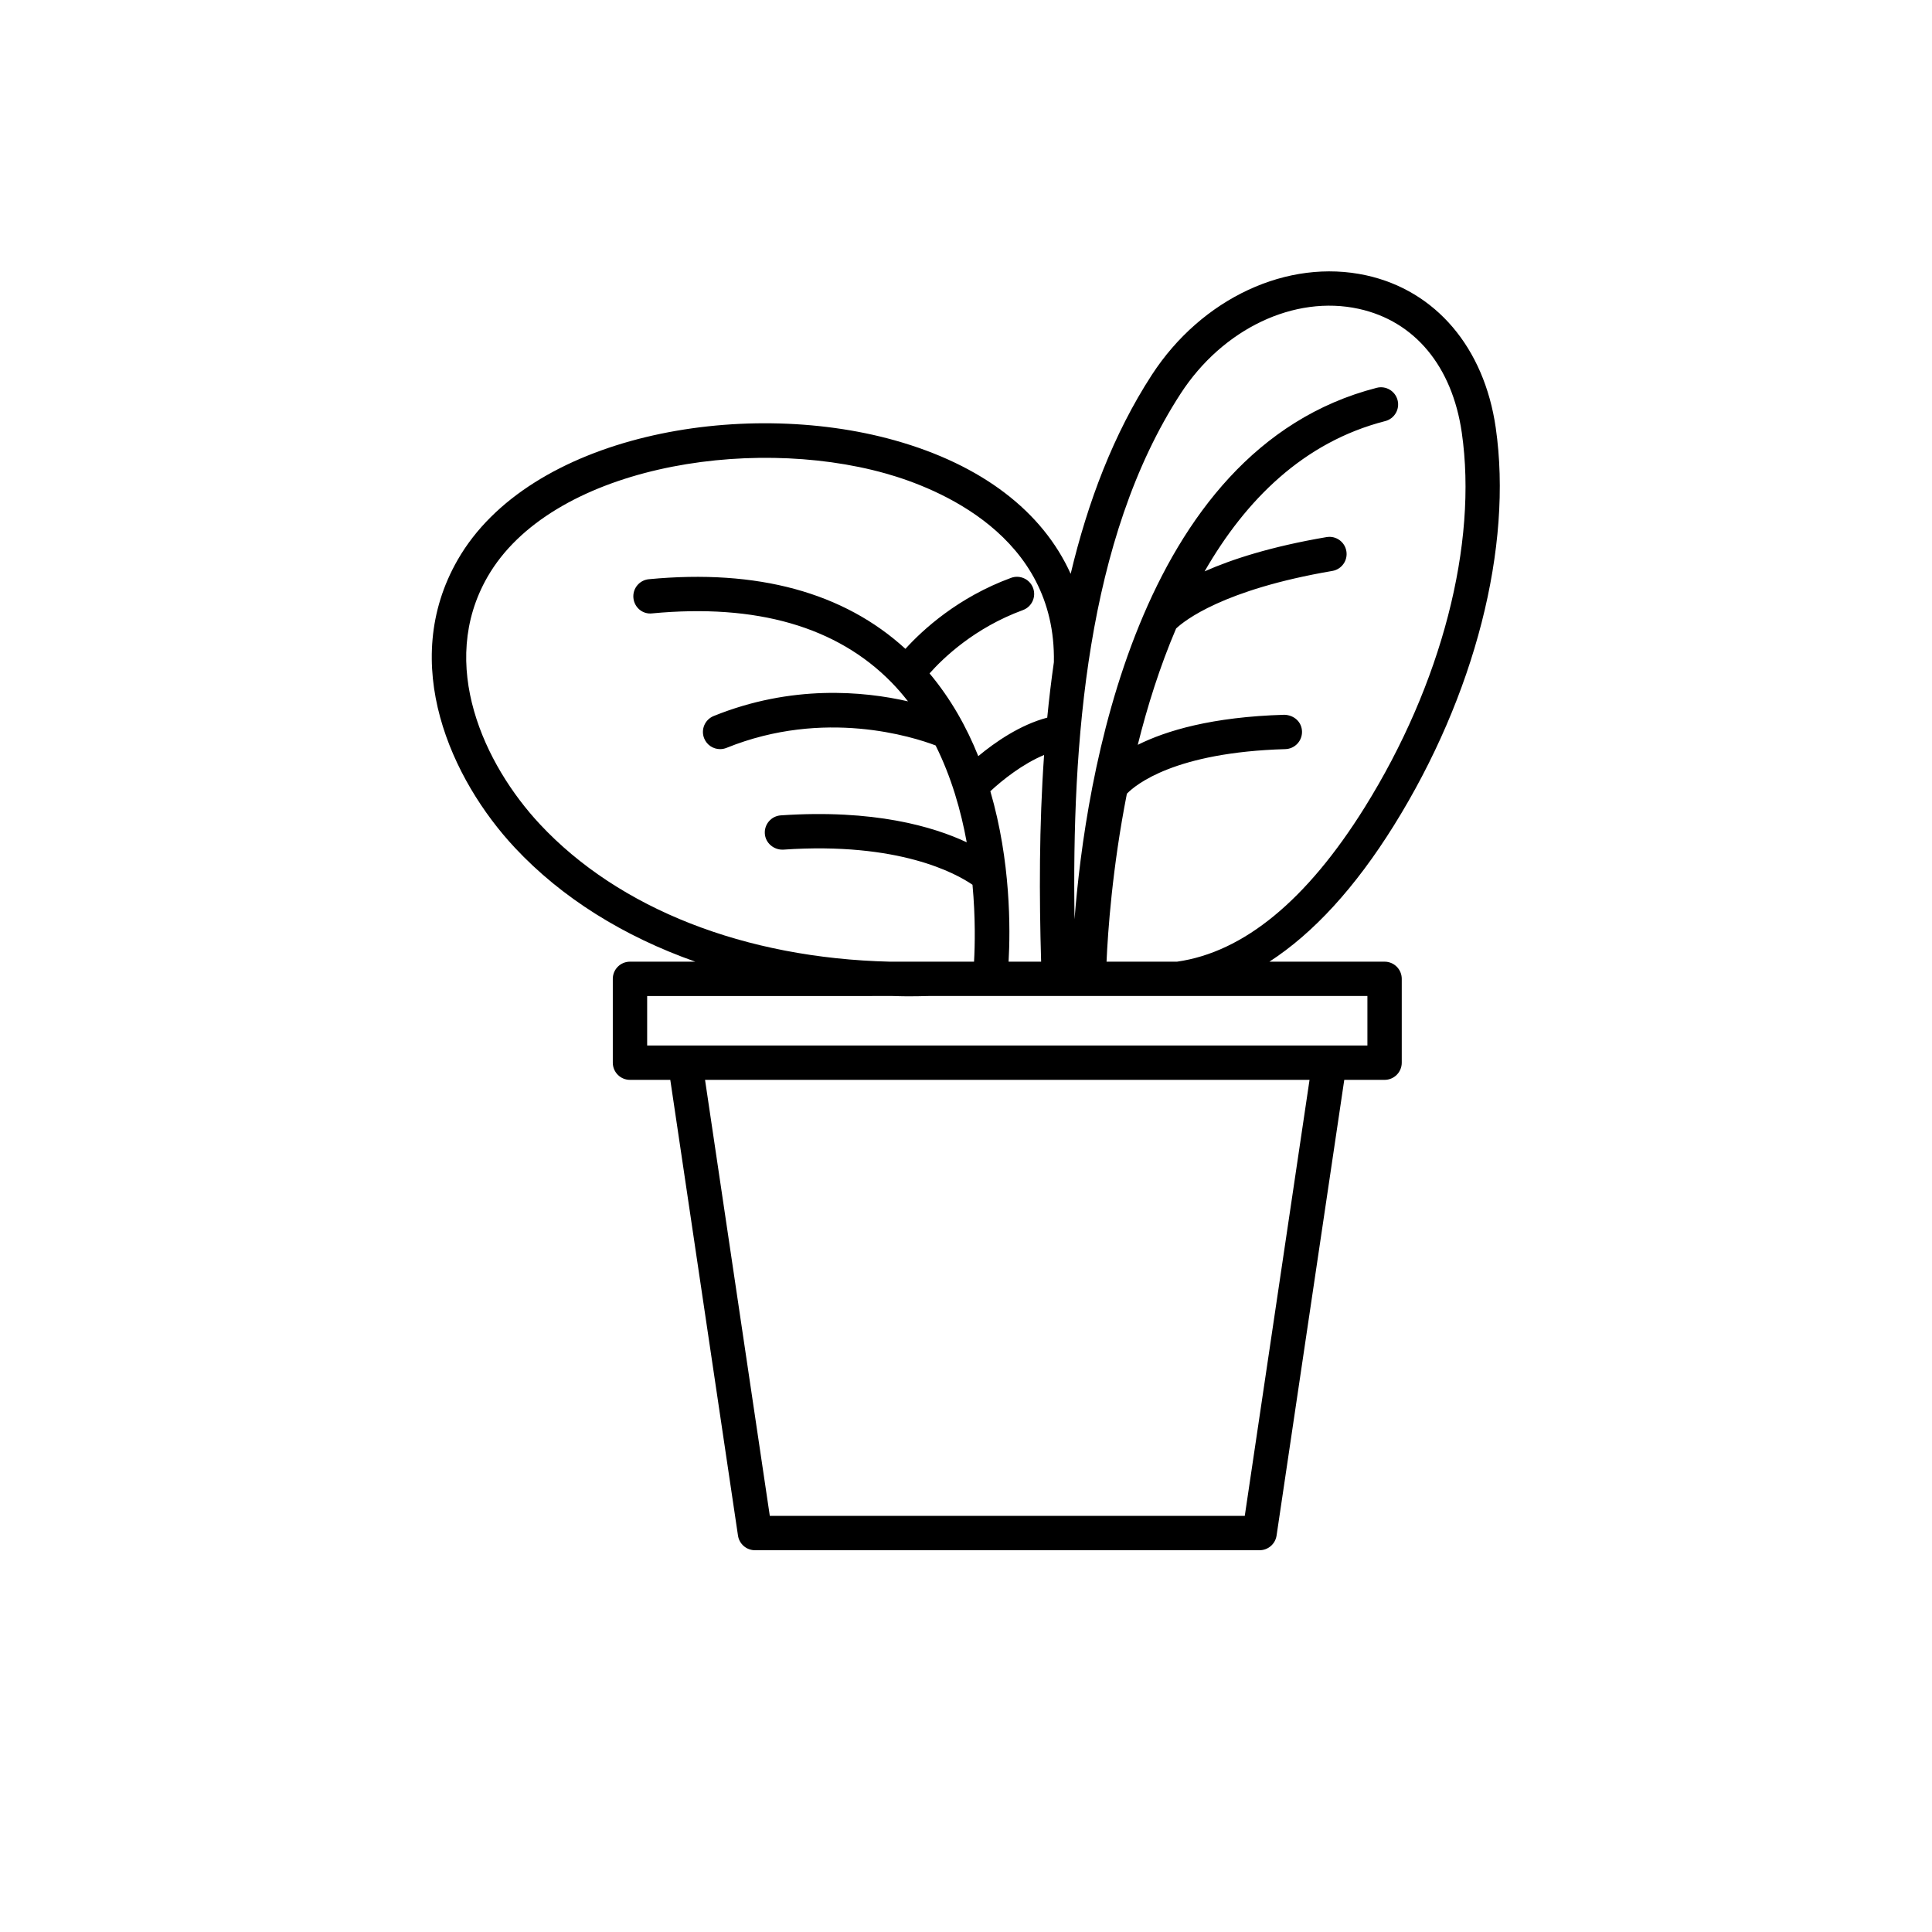 <?xml version="1.0" encoding="UTF-8"?>
<svg width="500" height="500" version="1.1" viewBox="0 0 700 600" xmlns="http://www.w3.org/2000/svg" xmlns:xlink="http://www.w3.org/1999/xlink">
 
 <g>
  <path d="m494.99 49.758c-28.395-6.242-59.598 8.27-77.664 36.074-13.93 21.453-23.215 46.125-29.402 72.078-10.156-22.512-32.102-39.48-63.703-48.355-55.539-15.605-132.43-1.934-158.39 43.277-21.555 37.551-2.328 79.648 20.684 104.28 17 18.199 39.434 32.156 65.406 41.32h-23.668c-3.438 0-6.223 2.781-6.223 6.223v30.375c0 3.438 2.781 6.223 6.223 6.223h14.605l24.527 165.11c0.457 3.051 3.074 5.312 6.156 5.312h182.83c3.082 0 5.699-2.262 6.156-5.312l24.527-165.11h14.605c3.438 0 6.223-2.781 6.223-6.223v-30.375c0-3.438-2.781-6.223-6.223-6.223h-41.723c15.957-10.352 31.039-26.805 45.074-49.309 29.359-47.086 43.168-100.98 36.922-144.17-4.191-29.027-21.738-49.66-46.938-55.199zm-299.38 198.86c-20.113-21.535-37.156-57.926-18.984-89.59 22.719-39.586 94.246-51.535 144.23-37.492 18.684 5.242 61.879 22.41 60.984 68.406-0.957 6.668-1.75 13.367-2.406 20.074-9.828 2.582-18.961 8.934-24.984 13.945-4.203-10.496-9.938-20.762-17.656-29.973 5.039-5.672 16.34-16.52 33.828-22.941 3.227-1.184 4.879-4.758 3.695-7.984-1.184-3.219-4.766-4.879-7.984-3.695-19.262 7.074-32.012 18.816-38.277 25.719-22.316-20.402-53.5-28.988-92.957-25.227-3.422 0.32-5.93 3.359-5.602 6.781 0.32 3.414 3.293 5.996 6.781 5.602 37.809-3.59 67.012 4.82 86.758 25.027 2.133 2.184 4.106 4.477 5.953 6.844-16.203-3.707-42.168-6.109-70.414 5.316-3.184 1.289-4.723 4.914-3.434 8.102 0.977 2.418 3.305 3.891 5.766 3.891 0.777 0 1.566-0.145 2.332-0.457 35.473-14.34 67.758-3.918 75.754-0.875 5.699 11.426 9.188 23.621 11.273 35.09-12.078-5.664-33.613-12.055-67.367-9.758-3.434 0.238-6.016 3.207-5.785 6.637 0.242 3.438 3.301 5.926 6.637 5.785 42.082-2.91 62.84 8.75 68.605 12.723 1.105 11.977 0.887 22.027 0.559 27.867h-30.527c-52.473-1.266-98.098-19.117-126.78-49.816zm181.61 49.816h-11.789c0.664-11.68 0.82-36.301-6.609-61.75 4.336-4.051 11.75-9.938 19.473-13.141-1.816 25.754-1.773 51.242-1.074 74.891zm73.785 200.79h-172.09l-23.465-157.97h219.02zm44.434-188.35v17.93l-260.96 0.004v-17.93l88.98-0.004c1.75 0.035 3.488 0.109 5.25 0.109 2.539 0 5.098-0.035 7.664-0.109zm-0.984-68.34c-20.996 33.664-43.867 52.461-67.977 55.898h-25.555c0.465-10.637 2.051-33.828 7.367-60.855 3.191-3.277 17.328-15 57.414-16.156 3.434-0.102 6.137-2.965 6.039-6.406-0.098-3.434-2.856-5.93-6.406-6.039-26.238 0.762-42.836 5.766-53.102 10.891 3.477-13.957 7.996-28.355 13.891-42.145 2.957-2.797 16.988-14.094 56.602-20.859 3.391-0.578 5.668-3.793 5.086-7.176-0.57-3.383-3.773-5.668-7.176-5.086-20.156 3.438-34.297 8.031-44.184 12.414 14.824-25.77 35.754-46.832 65.438-54.445 3.328-0.855 5.336-4.246 4.484-7.57-0.855-3.336-4.254-5.348-7.57-4.484-87.254 22.379-105.62 142.65-109.48 192.57-0.973-63.695 4.266-137.84 38.449-190.48 15.25-23.496 41.199-35.828 64.551-30.703 20.227 4.441 33.82 20.781 37.305 44.824 5.832 40.367-7.32 91.137-35.172 135.8z"/>

 </g>
</svg>
